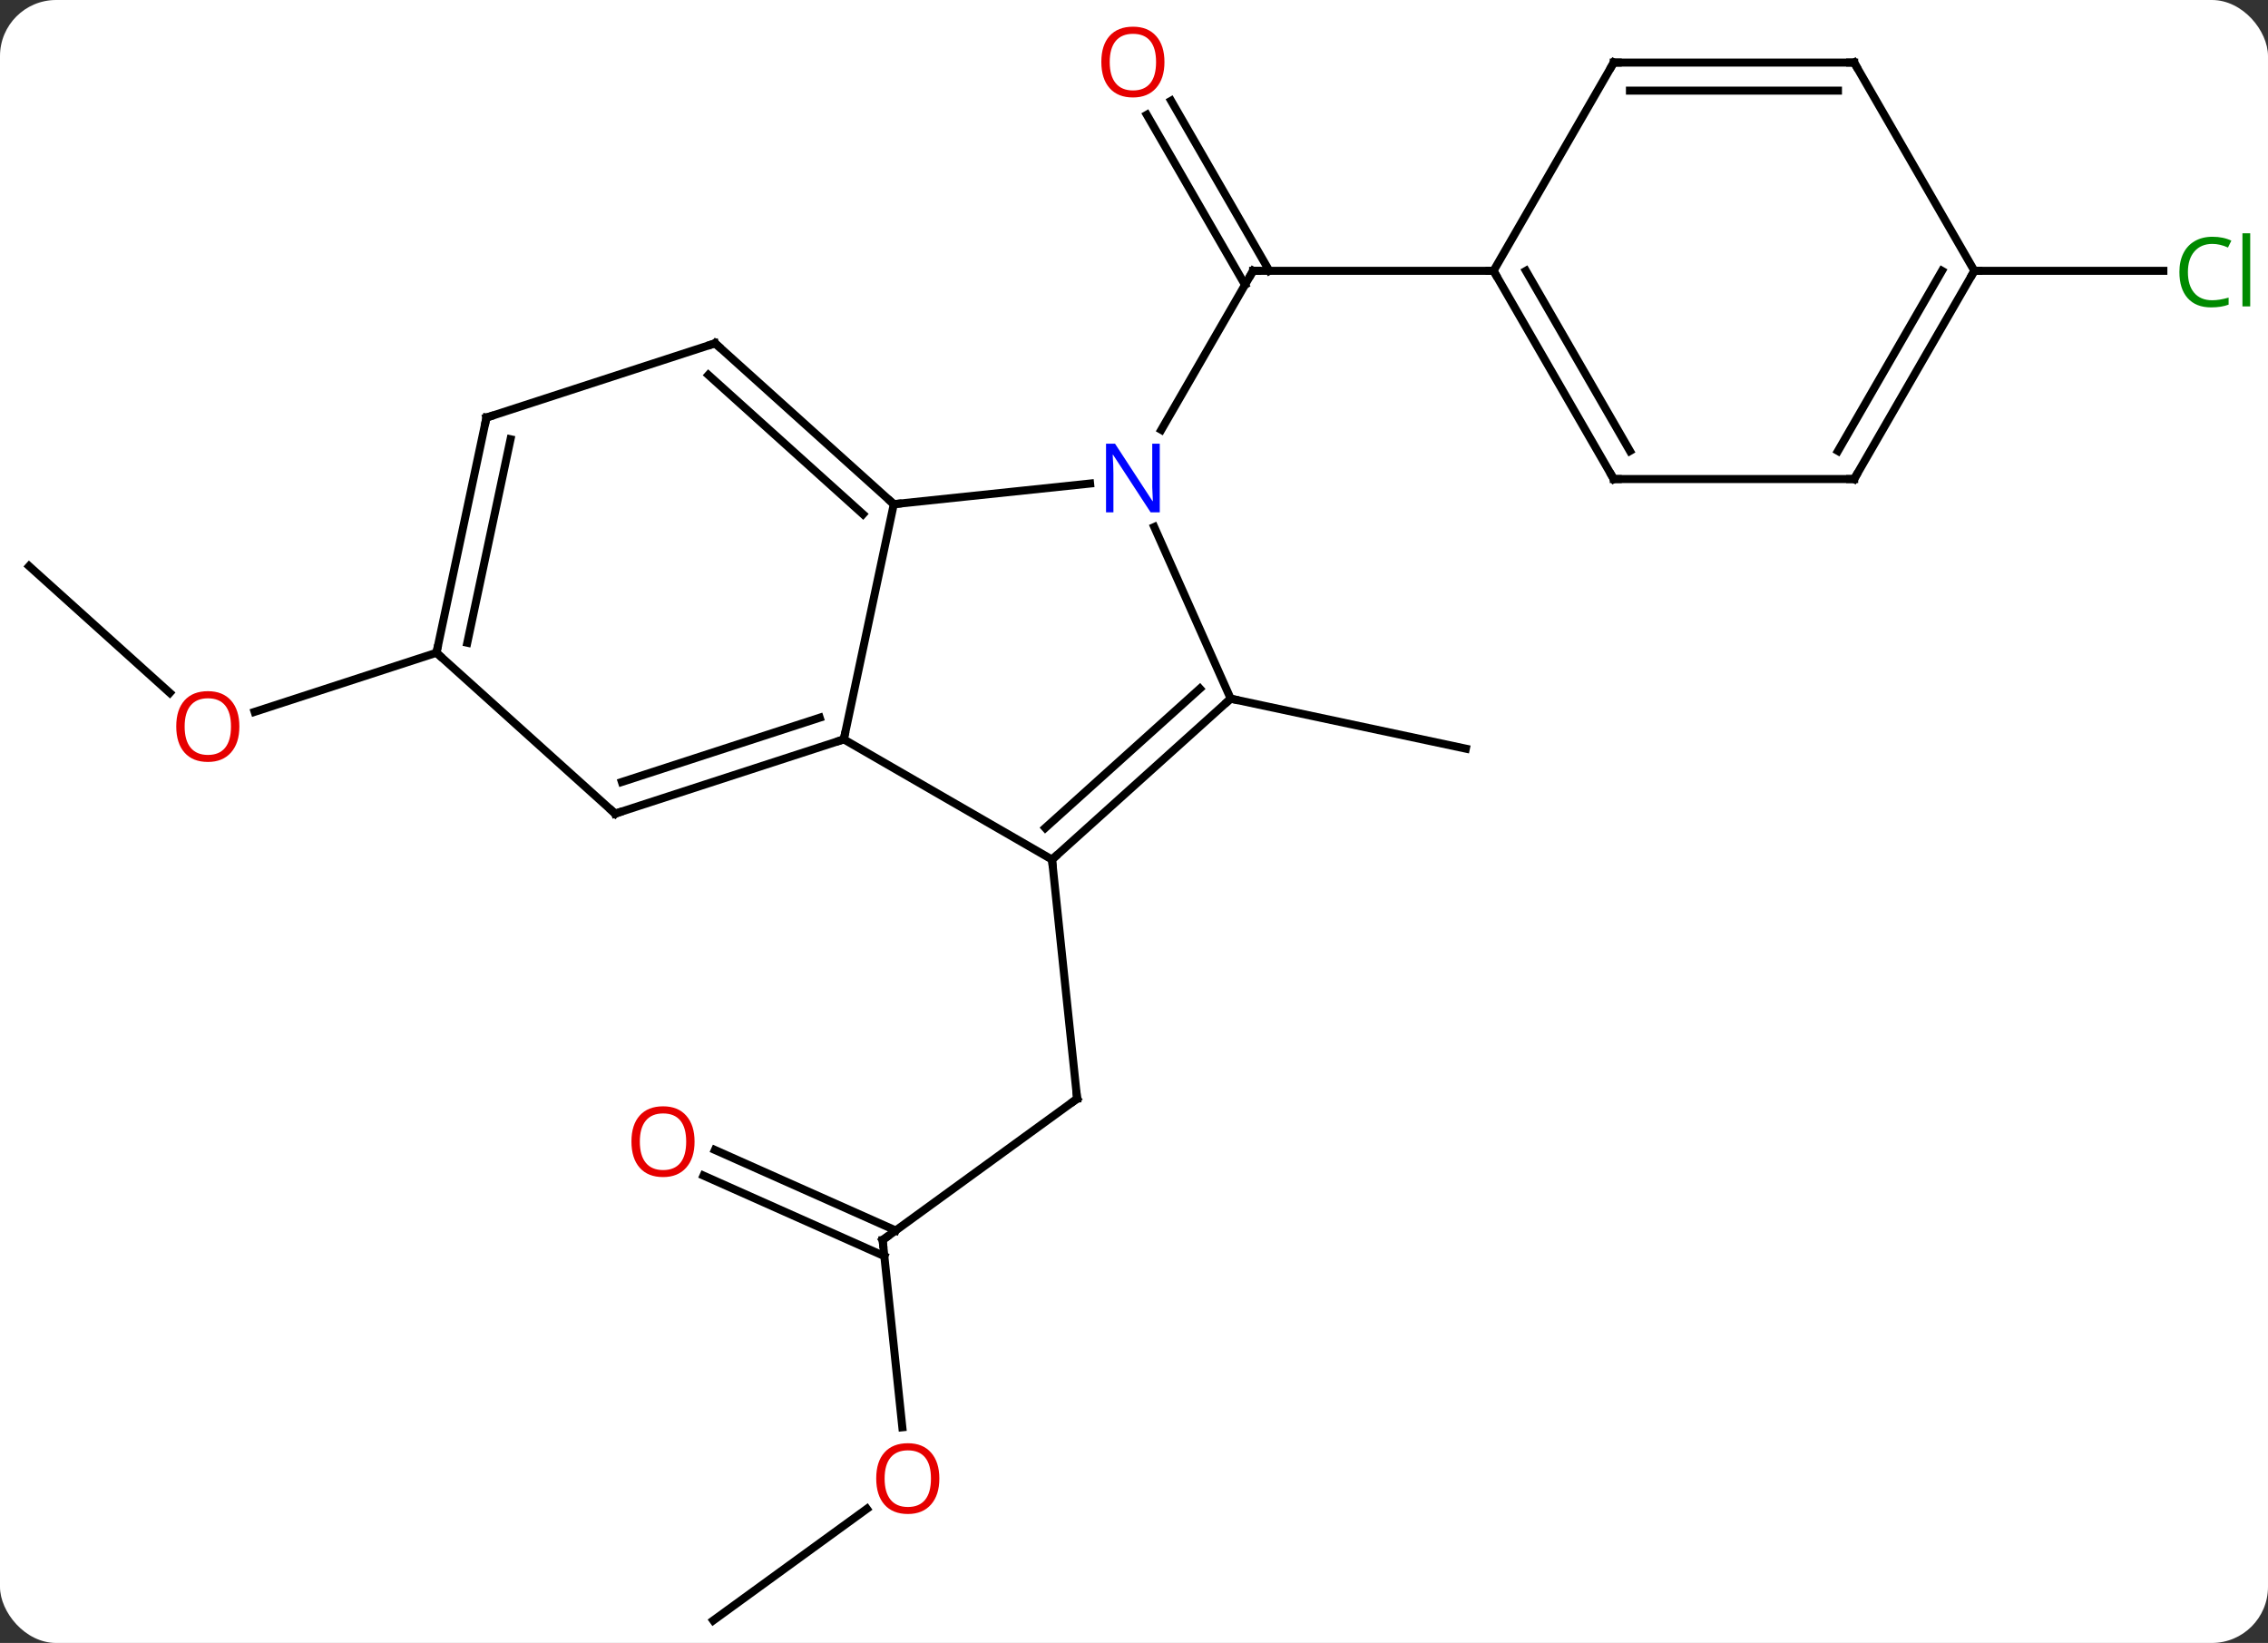 <svg width="283" viewBox="0 0 283 205" style="fill-opacity:1; color-rendering:auto; color-interpolation:auto; text-rendering:auto; stroke:black; stroke-linecap:square; stroke-miterlimit:10; shape-rendering:auto; stroke-opacity:1; fill:black; stroke-dasharray:none; font-weight:normal; stroke-width:1; font-family:'Open Sans'; font-style:normal; stroke-linejoin:miter; font-size:12; stroke-dashoffset:0; image-rendering:auto;" height="205" class="cas-substance-image" xmlns:xlink="http://www.w3.org/1999/xlink" xmlns="http://www.w3.org/2000/svg"><rect x="0" y="0" width="283" height="205" fill="#333333" stroke="none"/><svg class="cas-substance-single-component"><rect y="0" x="0" width="283" stroke="none" ry="7" rx="7" height="205" fill="white" class="cas-substance-group"/><svg y="0" x="0" width="283" viewBox="0 0 283 205" style="fill:black;" height="205" class="cas-substance-single-component-image"><svg><g><g transform="translate(140,105)" style="text-rendering:geometricPrecision; color-rendering:optimizeQuality; color-interpolation:linearRGB; stroke-linecap:butt; image-rendering:optimizeQuality;"><line y2="-92.43" y1="-71.208" x2="6.131" x1="18.383" style="fill:none;"/><line y2="-90.68" y1="-69.458" x2="3.1" x1="15.352" style="fill:none;"/><line y2="-51.366" y1="-71.208" x2="4.906" x1="16.362" style="fill:none;"/><line y2="-71.208" y1="-71.208" x2="46.362" x1="16.362" style="fill:none;"/><line y2="49.722" y1="32.088" x2="-29.865" x1="-5.595" style="fill:none;"/><line y2="2.253" y1="32.088" x2="-8.73" x1="-5.595" style="fill:none;"/><line y2="73.091" y1="49.722" x2="-27.407" x1="-29.865" style="fill:none;"/><line y2="38.486" y1="48.534" x2="-50.794" x1="-28.23" style="fill:none;"/><line y2="41.684" y1="51.732" x2="-52.217" x1="-29.654" style="fill:none;"/><line y2="97.191" y1="83.265" x2="-51" x1="-31.831" style="fill:none;"/><line y2="-17.823" y1="-11.586" x2="13.566" x1="42.909" style="fill:none;"/><line y2="-34.356" y1="-18.553" x2="-136.362" x1="-118.814" style="fill:none;"/><line y2="-23.553" y1="-16.178" x2="-85.536" x1="-108.229" style="fill:none;"/><line y2="-71.208" y1="-71.208" x2="106.362" x1="129.944" style="fill:none;"/><line y2="-12.747" y1="-42.093" x2="-34.71" x1="-28.473" style="fill:none;"/><line y2="-44.667" y1="-42.093" x2="-3.979" x1="-28.473" style="fill:none;"/><line y2="-62.166" y1="-42.093" x2="-50.766" x1="-28.473" style="fill:none;"/><line y2="-58.213" y1="-40.844" x2="-51.606" x1="-32.317" style="fill:none;"/><line y2="2.253" y1="-12.747" x2="-8.73" x1="-34.71" style="fill:none;"/><line y2="-3.477" y1="-12.747" x2="-63.243" x1="-34.71" style="fill:none;"/><line y2="-7.43" y1="-15.451" x2="-62.403" x1="-37.713" style="fill:none;"/><line y2="-17.823" y1="-39.245" x2="13.566" x1="4.027" style="fill:none;"/><line y2="-52.896" y1="-62.166" x2="-79.299" x1="-50.766" style="fill:none;"/><line y2="-17.823" y1="2.253" x2="13.566" x1="-8.73" style="fill:none;"/><line y2="-19.072" y1="-1.7" x2="9.722" x1="-9.57" style="fill:none;"/><line y2="-23.553" y1="-3.477" x2="-85.536" x1="-63.243" style="fill:none;"/><line y2="-23.553" y1="-52.896" x2="-85.536" x1="-79.299" style="fill:none;"/><line y2="-24.802" y1="-50.192" x2="-81.692" x1="-76.296" style="fill:none;"/><line y2="-45.228" y1="-71.208" x2="61.362" x1="46.362" style="fill:none;"/><line y2="-48.728" y1="-71.208" x2="63.383" x1="50.404" style="fill:none;"/><line y2="-97.191" y1="-71.208" x2="61.362" x1="46.362" style="fill:none;"/><line y2="-45.228" y1="-45.228" x2="91.362" x1="61.362" style="fill:none;"/><line y2="-97.191" y1="-97.191" x2="91.362" x1="61.362" style="fill:none;"/><line y2="-93.691" y1="-93.691" x2="89.341" x1="63.383" style="fill:none;"/><line y2="-71.208" y1="-45.228" x2="106.362" x1="91.362" style="fill:none;"/><line y2="-71.208" y1="-48.728" x2="102.32" x1="89.341" style="fill:none;"/><line y2="-71.208" y1="-97.191" x2="106.362" x1="91.362" style="fill:none;"/><path style="fill:none; stroke-miterlimit:5;" d="M16.112 -70.775 L16.362 -71.208 L16.862 -71.208"/></g><g transform="translate(140,105)" style="stroke-linecap:butt; fill:rgb(230,0,0); text-rendering:geometricPrecision; color-rendering:optimizeQuality; image-rendering:optimizeQuality; font-family:'Open Sans'; stroke:rgb(230,0,0); color-interpolation:linearRGB; stroke-miterlimit:5;"><path style="stroke:none;" d="M5.3 -97.261 Q5.3 -95.199 4.26 -94.019 Q3.221 -92.839 1.378 -92.839 Q-0.513 -92.839 -1.544 -94.004 Q-2.575 -95.168 -2.575 -97.277 Q-2.575 -99.371 -1.544 -100.519 Q-0.513 -101.668 1.378 -101.668 Q3.237 -101.668 4.268 -100.496 Q5.3 -99.324 5.3 -97.261 ZM-1.529 -97.261 Q-1.529 -95.527 -0.786 -94.621 Q-0.044 -93.714 1.378 -93.714 Q2.8 -93.714 3.526 -94.613 Q4.253 -95.511 4.253 -97.261 Q4.253 -98.996 3.526 -99.886 Q2.8 -100.777 1.378 -100.777 Q-0.044 -100.777 -0.786 -99.879 Q-1.529 -98.98 -1.529 -97.261 Z"/><path style="fill:none; stroke:black;" d="M-6 32.382 L-5.595 32.088 L-5.647 31.591"/><path style="fill:none; stroke:black;" d="M-29.46 49.428 L-29.865 49.722 L-29.813 50.219"/><path style="stroke:none;" d="M-22.79 79.487 Q-22.79 81.549 -23.829 82.729 Q-24.868 83.909 -26.711 83.909 Q-28.602 83.909 -29.633 82.745 Q-30.665 81.58 -30.665 79.471 Q-30.665 77.377 -29.633 76.229 Q-28.602 75.08 -26.711 75.08 Q-24.852 75.08 -23.821 76.252 Q-22.79 77.424 -22.79 79.487 ZM-29.618 79.487 Q-29.618 81.221 -28.875 82.127 Q-28.133 83.034 -26.711 83.034 Q-25.29 83.034 -24.563 82.135 Q-23.836 81.237 -23.836 79.487 Q-23.836 77.752 -24.563 76.862 Q-25.29 75.971 -26.711 75.971 Q-28.133 75.971 -28.875 76.87 Q-29.618 77.768 -29.618 79.487 Z"/><path style="stroke:none;" d="M-53.333 37.448 Q-53.333 39.51 -54.372 40.69 Q-55.411 41.87 -57.254 41.87 Q-59.145 41.87 -60.176 40.706 Q-61.208 39.541 -61.208 37.432 Q-61.208 35.338 -60.176 34.19 Q-59.145 33.041 -57.254 33.041 Q-55.395 33.041 -54.364 34.213 Q-53.333 35.385 -53.333 37.448 ZM-60.161 37.448 Q-60.161 39.182 -59.418 40.088 Q-58.676 40.995 -57.254 40.995 Q-55.833 40.995 -55.106 40.096 Q-54.379 39.198 -54.379 37.448 Q-54.379 35.713 -55.106 34.823 Q-55.833 33.932 -57.254 33.932 Q-58.676 33.932 -59.418 34.831 Q-60.161 35.729 -60.161 37.448 Z"/><path style="stroke:none;" d="M-110.132 -14.35 Q-110.132 -12.288 -111.171 -11.108 Q-112.21 -9.928 -114.053 -9.928 Q-115.944 -9.928 -116.975 -11.092 Q-118.007 -12.257 -118.007 -14.366 Q-118.007 -16.46 -116.975 -17.608 Q-115.944 -18.757 -114.053 -18.757 Q-112.194 -18.757 -111.163 -17.585 Q-110.132 -16.413 -110.132 -14.35 ZM-116.96 -14.35 Q-116.96 -12.616 -116.217 -11.71 Q-115.475 -10.803 -114.053 -10.803 Q-112.632 -10.803 -111.905 -11.702 Q-111.178 -12.6 -111.178 -14.35 Q-111.178 -16.085 -111.905 -16.975 Q-112.632 -17.866 -114.053 -17.866 Q-115.475 -17.866 -116.217 -16.968 Q-116.96 -16.069 -116.96 -14.35 Z"/><path style="fill:rgb(0,138,0); stroke:none;" d="M136.053 -74.567 Q134.647 -74.567 133.827 -73.63 Q133.006 -72.692 133.006 -71.052 Q133.006 -69.38 133.796 -68.458 Q134.585 -67.536 136.038 -67.536 Q136.944 -67.536 138.085 -67.864 L138.085 -66.989 Q137.194 -66.645 135.897 -66.645 Q134.006 -66.645 132.975 -67.802 Q131.944 -68.958 131.944 -71.067 Q131.944 -72.395 132.436 -73.388 Q132.928 -74.38 133.866 -74.919 Q134.803 -75.458 136.069 -75.458 Q137.413 -75.458 138.428 -74.974 L138.006 -74.114 Q137.022 -74.567 136.053 -74.567 ZM140.78 -66.77 L139.811 -66.77 L139.811 -75.895 L140.78 -75.895 L140.78 -66.77 Z"/><path style="fill:none; stroke:black;" d="M-28.845 -42.428 L-28.473 -42.093 L-27.976 -42.145"/><path style="fill:none; stroke:black;" d="M-35.185 -12.592 L-34.71 -12.747 L-34.606 -13.236"/><path style="fill:rgb(0,5,255); stroke:none;" d="M4.714 -41.072 L3.573 -41.072 L-1.115 -48.259 L-1.161 -48.259 Q-1.068 -46.994 -1.068 -45.947 L-1.068 -41.072 L-1.99 -41.072 L-1.99 -49.634 L-0.865 -49.634 L3.807 -42.478 L3.854 -42.478 Q3.854 -42.634 3.807 -43.494 Q3.76 -44.353 3.776 -44.728 L3.776 -49.634 L4.714 -49.634 L4.714 -41.072 Z"/><path style="fill:none; stroke:black;" d="M-50.394 -61.831 L-50.766 -62.166 L-51.242 -62.011"/><path style="fill:none; stroke:black;" d="M-8.358 1.918 L-8.73 2.253 L-8.678 2.75"/><path style="fill:none; stroke:black;" d="M-62.767 -3.631 L-63.243 -3.477 L-63.614 -3.812"/><path style="fill:none; stroke:black;" d="M13.194 -17.488 L13.566 -17.823 L14.055 -17.719"/><path style="fill:none; stroke:black;" d="M-78.823 -53.05 L-79.299 -52.896 L-79.403 -52.407"/><path style="fill:none; stroke:black;" d="M-85.432 -24.042 L-85.536 -23.553 L-85.165 -23.218"/><path style="fill:none; stroke:black;" d="M46.612 -70.775 L46.362 -71.208 L45.862 -71.208"/><path style="fill:none; stroke:black;" d="M61.112 -45.661 L61.362 -45.228 L61.862 -45.228"/><path style="fill:none; stroke:black;" d="M61.112 -96.758 L61.362 -97.191 L61.862 -97.191"/><path style="fill:none; stroke:black;" d="M90.862 -45.228 L91.362 -45.228 L91.612 -45.661"/><path style="fill:none; stroke:black;" d="M90.862 -97.191 L91.362 -97.191 L91.612 -96.758"/><path style="fill:none; stroke:black;" d="M106.112 -70.775 L106.362 -71.208 L106.862 -71.208"/></g></g></svg></svg></svg></svg>